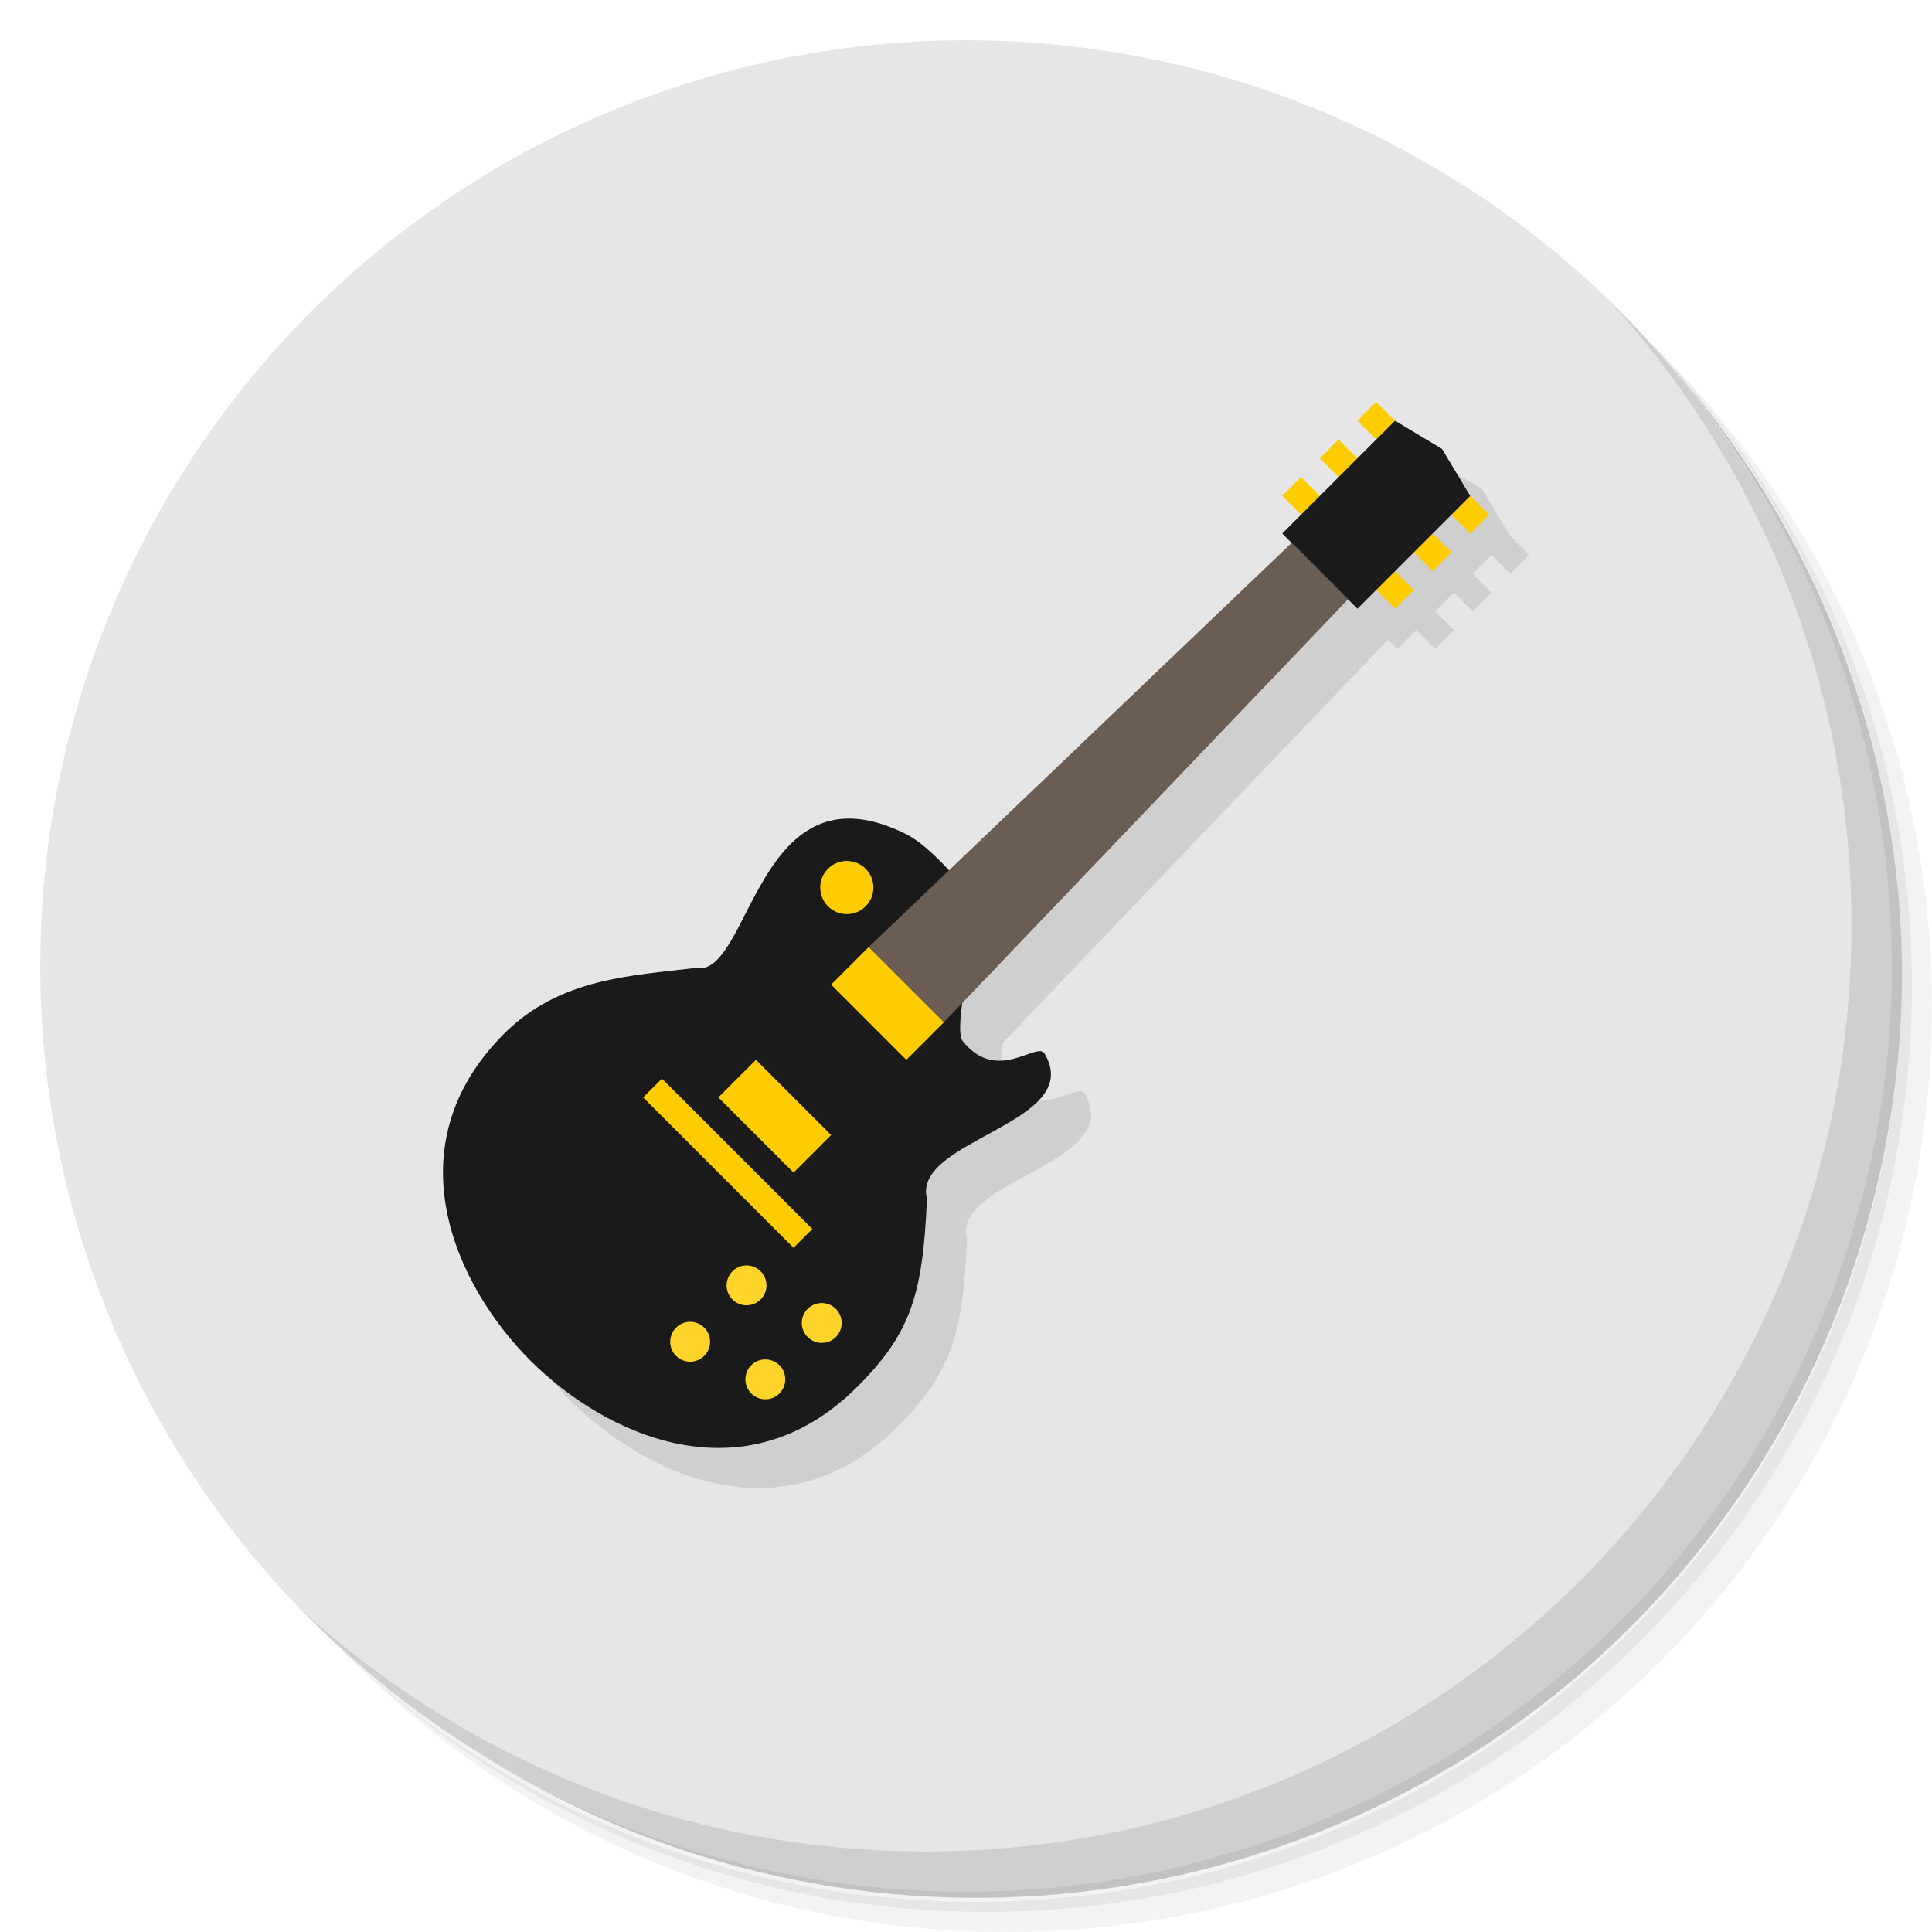 <?xml version="1.0" encoding="UTF-8" standalone="no"?>
<svg
   xmlns:dc="http://purl.org/dc/elements/1.1/"
   xmlns:cc="http://creativecommons.org/ns#"
   xmlns:rdf="http://www.w3.org/1999/02/22-rdf-syntax-ns#"
   xmlns:svg="http://www.w3.org/2000/svg"
   xmlns="http://www.w3.org/2000/svg"
   xmlns:sodipodi="http://sodipodi.sourceforge.net/DTD/sodipodi-0.dtd"
   xmlns:inkscape="http://www.inkscape.org/namespaces/inkscape"
   viewBox="0 0 48 48"
   id="svg2"
   version="1.1"
   inkscape:version="0.91 r13725"
   sodipodi:docname="icono_rakarrack_128x128.svg">
  <sodipodi:namedview
     pagecolor="#ffffff"
     bordercolor="#666666"
     borderopacity="1"
     objecttolerance="10"
     gridtolerance="10"
     guidetolerance="10"
     inkscape:pageopacity="0"
     inkscape:pageshadow="2"
     inkscape:window-width="767"
     inkscape:window-height="480"
     id="namedview79"
     showgrid="false"
     inkscape:zoom="4.9166667"
     inkscape:cx="-3.7627119"
     inkscape:cy="24"
     inkscape:window-x="57"
     inkscape:window-y="31"
     inkscape:window-maximized="0"
     inkscape:current-layer="svg2" />
  <defs
     id="defs4">
    <linearGradient
       id="linearGradient4241"
       x1="1"
       x2="47"
       gradientUnits="userSpaceOnUse"
       gradientTransform="translate(-48,0)">
      <stop
         style="stop-color:#dbd8b5;stop-opacity:1"
         id="stop7" />
      <stop
         offset="1"
         style="stop-color:#e2dfc2;stop-opacity:1"
         id="stop9" />
    </linearGradient>
  </defs>
  <g
     id="g11">
    <path
       d="m 36.31 5 c 5.859 4.062 9.688 10.831 9.688 18.5 c 0 12.426 -10.07 22.5 -22.5 22.5 c -7.669 0 -14.438 -3.828 -18.5 -9.688 c 1.037 1.822 2.306 3.499 3.781 4.969 c 4.085 3.712 9.514 5.969 15.469 5.969 c 12.703 0 23 -10.298 23 -23 c 0 -5.954 -2.256 -11.384 -5.969 -15.469 c -1.469 -1.475 -3.147 -2.744 -4.969 -3.781 z m 4.969 3.781 c 3.854 4.113 6.219 9.637 6.219 15.719 c 0 12.703 -10.297 23 -23 23 c -6.081 0 -11.606 -2.364 -15.719 -6.219 c 4.16 4.144 9.883 6.719 16.219 6.719 c 12.703 0 23 -10.298 23 -23 c 0 -6.335 -2.575 -12.06 -6.719 -16.219 z"
       style="opacity:0.05"
       id="path13" />
    <path
       d="m 41.28 8.781 c 3.712 4.085 5.969 9.514 5.969 15.469 c 0 12.703 -10.297 23 -23 23 c -5.954 0 -11.384 -2.256 -15.469 -5.969 c 4.113 3.854 9.637 6.219 15.719 6.219 c 12.703 0 23 -10.298 23 -23 c 0 -6.081 -2.364 -11.606 -6.219 -15.719 z"
       style="opacity:0.1"
       id="path15" />
    <path
       d="m 31.25 2.375 c 8.615 3.154 14.75 11.417 14.75 21.13 c 0 12.426 -10.07 22.5 -22.5 22.5 c -9.708 0 -17.971 -6.135 -21.12 -14.75 a 23 23 0 0 0 44.875 -7 a 23 23 0 0 0 -16 -21.875 z"
       style="opacity:0.2"
       id="path17" />
  </g>
  <g
     id="g19">
    <g
       id="g21">
      <g
         transform="translate(1,1)"
         id="g23">
        <g
           style="opacity:0.1"
           id="g25">
          <!-- color: #eeeeee -->
          <g
             id="g27">
            <path
               d="m 36 13.977 c 0 0 -2 3.01 -5 3.01 c -2.797 -0.539 -3.906 -0.082 -4 0 l 0 12.11 c -0.133 2.551 -2.223 5.109 -5.336 6.285 c -3.949 1.492 -8.125 0.195 -9.332 -2.91 c -1.211 -3.098 1 -6.855 4.953 -8.348 c 3.059 -1.152 5.867 -0.867 7.715 0.867 l 0 -12.01 c 4 -2.664 7.719 0.957 11 1 m 0 -0.004"
               style="fill:#000;fill-opacity:1;stroke:none;fill-rule:nonzero"
               id="path29" />
          </g>
        </g>
      </g>
    </g>
  </g>
  <circle
     cx="-24"
     cy="24"
     r="23"
     transform="matrix(0,-1,1,0,0,0)"
     style="fill:#e6e6e6;opacity:1;fill-opacity:1;stroke:none;fill-rule:nonzero"
     id="circle31" />
  <g
     id="g33">
    <path
       d="m 40.03 7.531 c 3.712 4.084 5.969 9.514 5.969 15.469 0 12.703 -10.297 23 -23 23 c -5.954 0 -11.384 -2.256 -15.469 -5.969 4.178 4.291 10.01 6.969 16.469 6.969 c 12.703 0 23 -10.298 23 -23 0 -6.462 -2.677 -12.291 -6.969 -16.469 z"
       style="opacity:0.1"
       id="path35" />
  </g>
  <g
     transform="matrix(0.934,0.934,-0.934,0.934,24.451,-20.303)"
     style="fill:#000;opacity:0.1"
     id="g37">
    <path
       d="m 35.2 11 -0.467 0.467 0.467 0.467 -0.467 0.469 -0.469 -0.469 -0.467 0.469 0.467 0.467 -0.467 0.467 -0.467 -0.467 -0.467 0.467 0.467 0.467 -0.467 0.467 0.232 0.234 -8.521 8.143 c -0.337 -0.364 -0.719 -0.734 -1.057 -0.902 -3.738 -1.869 -3.86 3.617 -5.242 3.324 -1.568 0.194 -3.359 0.24 -4.752 1.633 -2.803 2.803 -1.218 6.258 0.65 8.127 1.869 1.869 5.324 3.454 8.127 0.65 1.331 -1.331 1.629 -2.286 1.73 -4.674 -0.38 -1.47 3.947 -1.87 2.926 -3.604 -0.192 -0.326 -1.178 0.763 -2.037 -0.316 -0.088 -0.111 -0.059 -0.504 0.002 -0.957 l 9.576 -10.02 0.234 0.232 0.467 -0.467 0.467 0.467 0.467 -0.467 -0.467 -0.467 0.467 -0.467 0.467 0.467 0.469 -0.467 -0.469 -0.469 0.469 -0.467 0.467 0.467 l 0.467 -0.467 -0.467 -0.467 -0.701 -1.168 -1.168 -0.701 -0.467 -0.467"
       transform="matrix(0.535,-0.535,0.535,0.535,-2.219,23.947)"
       style="fill-opacity:1;stroke:none;fill-rule:nonzero"
       id="path39" />
  </g>
  <g
     transform="matrix(0.934,0.934,-0.934,0.934,23.451,-21.303)"
     id="g41">
    <path
       d="m 20.973 27.583 c -0.735 0.943 -1.67 1.926 -1.67 3.417 0 3 2.697 4 4.697 4 2 0 4.697 -1 4.697 -4 0 -1.424 -0.352 -2.095 -1.575 -3.427 -0.99 -0.583 1.111 -3.113 -0.363 -3.494 -0.277 -0.072 -0.223 1.039 -1.26 0.921 -0.337 -0.039 -1.5 -2 -1.5 -2 0 0 -1.368 -0.211 -2 0 -3 1 -0.131 4 -1.027 4.583 z"
       style="fill:#1a1a1a;fill-opacity:1;stroke:none;fill-rule:nonzero"
       id="path43" />
    <path
       d="M 23.25,14 23,25 25,25 24.75,14"
       style="fill:#6c5d53;stroke:none"
       id="path45" />
    <g
       transform="translate(46,3)"
       style="fill:#fc0"
       id="g47">
      <path
         d="m -23.5 8 0.5 0 0 0.5 -0.5 0 z"
         style="fill-opacity:1;stroke:none;fill-rule:nonzero"
         id="path49" />
      <path
         d="m -23.5 9 0.5 0 0 0.5 -0.5 0 z"
         style="fill-opacity:1;stroke:none;fill-rule:nonzero"
         id="path51" />
      <path
         d="m -23.5 10 0.5 0 0 0.5 -0.5 0 z"
         style="fill-opacity:1;stroke:none;fill-rule:nonzero"
         id="path53" />
      <path
         d="m -21 8 0.5 0 0 0.5 -0.5 0 z"
         style="fill-opacity:1;stroke:none;fill-rule:nonzero"
         id="path55" />
      <path
         d="m -21 9 0.5 0 0 0.5 -0.5 0 z"
         style="fill-opacity:1;stroke:none;fill-rule:nonzero"
         id="path57" />
      <path
         d="m -21 10 0.5 0 0 0.5 -0.5 0 z"
         style="fill-opacity:1;stroke:none;fill-rule:nonzero"
         id="path59" />
    </g>
    <rect
       y="25"
       x="23"
       height="1"
       width="2"
       style="fill:#fc0;fill-opacity:1;stroke:none;fill-rule:nonzero"
       id="rect61" />
    <rect
       width="2"
       height="1"
       x="23"
       y="28"
       style="fill:#fc0;fill-opacity:1;stroke:none;fill-rule:nonzero"
       id="rect63" />
    <path
       d="m 23 11 1 -0.25 1 0.25 0 3 -2 0 z"
       style="fill:#1a1a1a;fill-opacity:1;stroke:none;fill-rule:nonzero"
       id="path65" />
    <circle
       transform="translate(0.417,2)"
       cx="21.5"
       cy="22.5"
       r="0.5"
       style="fill:#fc0;fill-opacity:1;stroke:none;fill-rule:nonzero"
       id="circle67" />
    <rect
       y="29.5"
       x="22"
       height="0.5"
       width="4"
       style="fill:#fc0;fill-opacity:1;stroke:none;fill-rule:nonzero"
       id="rect69" />
    <circle
       transform="matrix(0.75,0,0,0.75,11.25,15.25)"
       cx="21.5"
       cy="22.5"
       r="0.5"
       style="fill:#ffd42a;fill-opacity:1;stroke:none;fill-rule:nonzero"
       id="circle71" />
    <circle
       transform="matrix(0.75,0,0,0.75,11.25,13.75)"
       cx="21.5"
       cy="22.5"
       r="0.5"
       style="fill:#ffd42a;fill-opacity:1;stroke:none;fill-rule:nonzero"
       id="circle73" />
    <circle
       transform="matrix(0.75,0,0,0.75,9.75,14.25)"
       cx="21.5"
       cy="22.5"
       r="0.5"
       style="fill:#ffd42a;fill-opacity:1;stroke:none;fill-rule:nonzero"
       id="circle75" />
    <circle
       transform="matrix(0.75,0,0,0.75,9.75,15.75)"
       cx="21.5"
       cy="22.5"
       r="0.5"
       style="fill:#ffd42a;fill-opacity:1;stroke:none;fill-rule:nonzero"
       id="circle77" />
  </g>
</svg>
